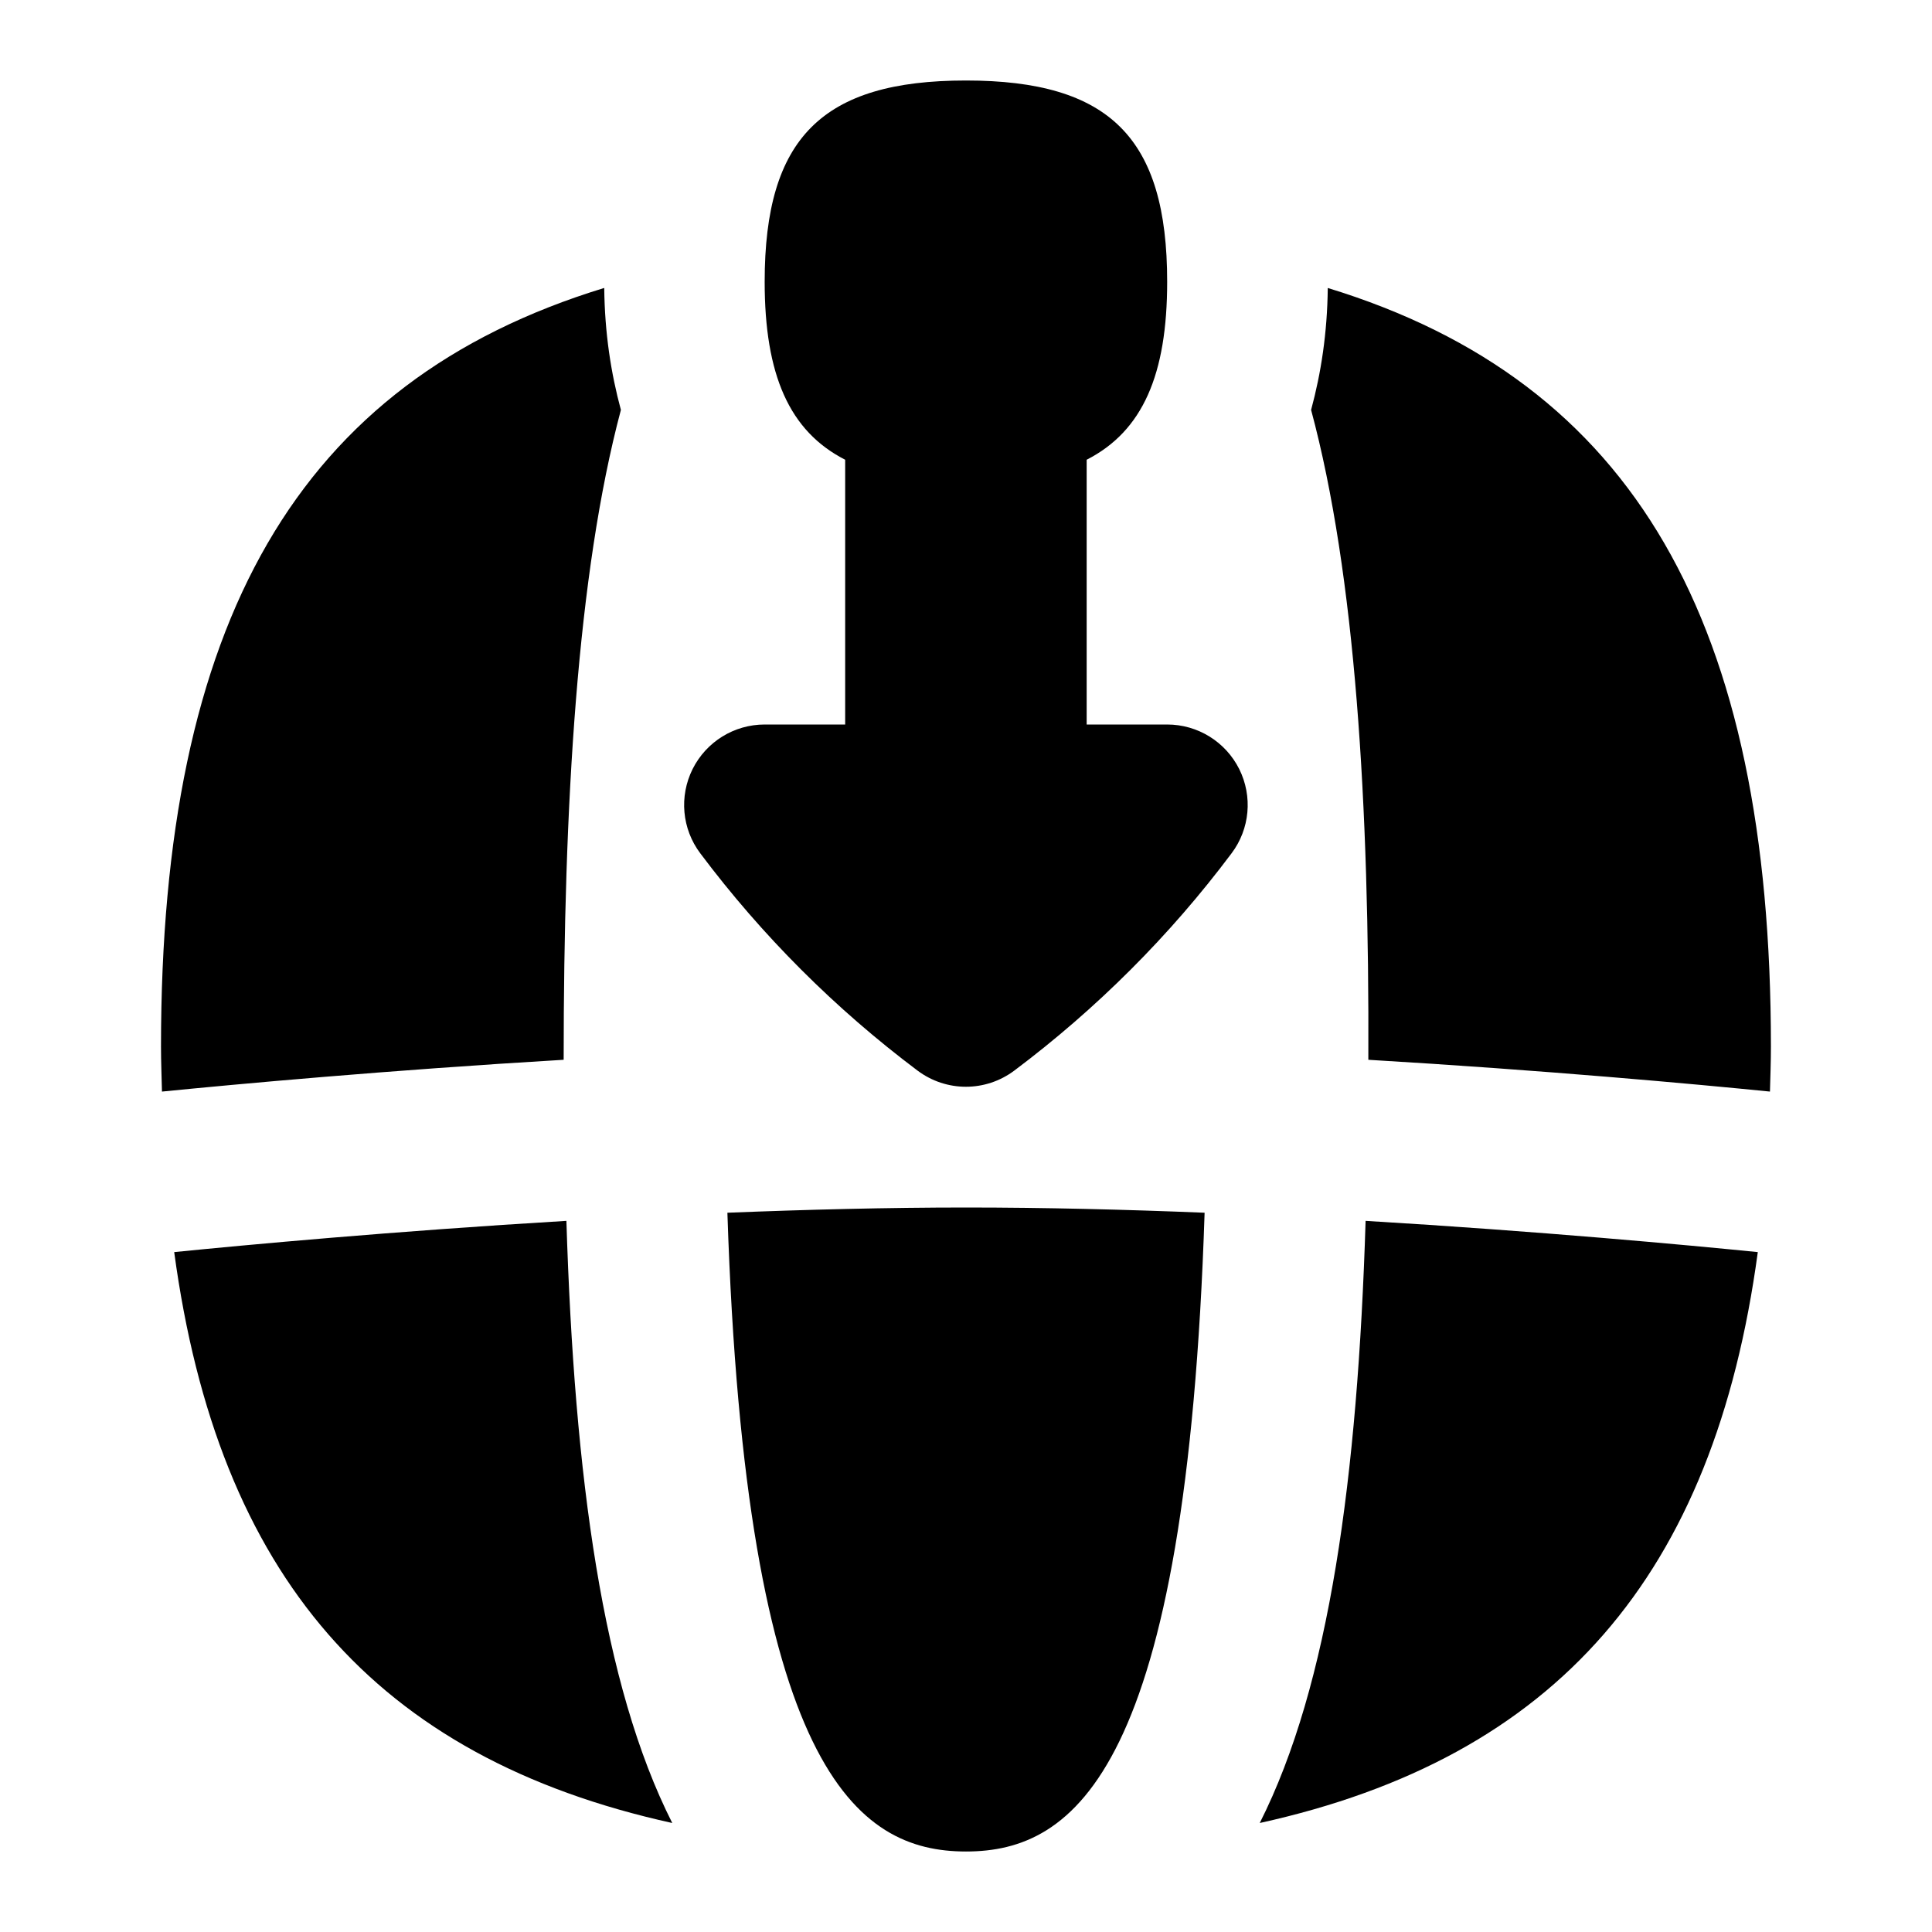<svg id="Layer_1" viewBox="0 0 24 24" xmlns="http://www.w3.org/2000/svg" data-name="Layer 1"><path d="m7.036 15.166c.099 3.181.448 5.765 1.315 7.48-3.688-.813-5.644-3.075-6.187-7.092.878-.088 2.717-.259 4.872-.388zm-.034-2.001c0-3.176.169-6.04.711-8.073-.124-.458-.201-.957-.207-1.515-3.813 1.165-5.506 4.157-5.506 9.423 0 .192.008.374.012.56.926-.092 2.801-.265 4.989-.395 0 .014 0 .028 0 0zm2.034 1.9c.225 6.921 1.607 7.935 2.964 7.935s2.739-1.014 2.964-7.935c-.983-.04-1.987-.065-2.964-.065s-1.982.026-2.964.065zm7.458-11.488c-.006.559-.083 1.057-.207 1.515.55 2.044.724 4.904.711 8.073 2.188.13 4.063.302 4.989.395.005-.186.012-.368.012-.56 0-5.266-1.693-8.258-5.506-9.423zm-.845 19.069c3.688-.813 5.644-3.075 6.187-7.092-.878-.088-2.718-.259-4.872-.388-.099 3.181-.448 5.764-1.315 7.48zm-1.15-13.646h-1v-3.289c.695-.355 1-1.056 1-2.211 0-1.786-.714-2.5-2.5-2.5s-2.5.714-2.5 2.5c0 1.155.305 1.856 1 2.211v3.289h-1c-.379 0-.725.214-.895.553-.169.339-.133.744.095 1.047.768 1.024 1.677 1.932 2.7 2.7.178.133.389.2.6.2s.422-.067.6-.2c1.023-.768 1.933-1.676 2.7-2.7.228-.303.264-.708.095-1.047-.17-.339-.516-.553-.895-.553z"/></svg>
